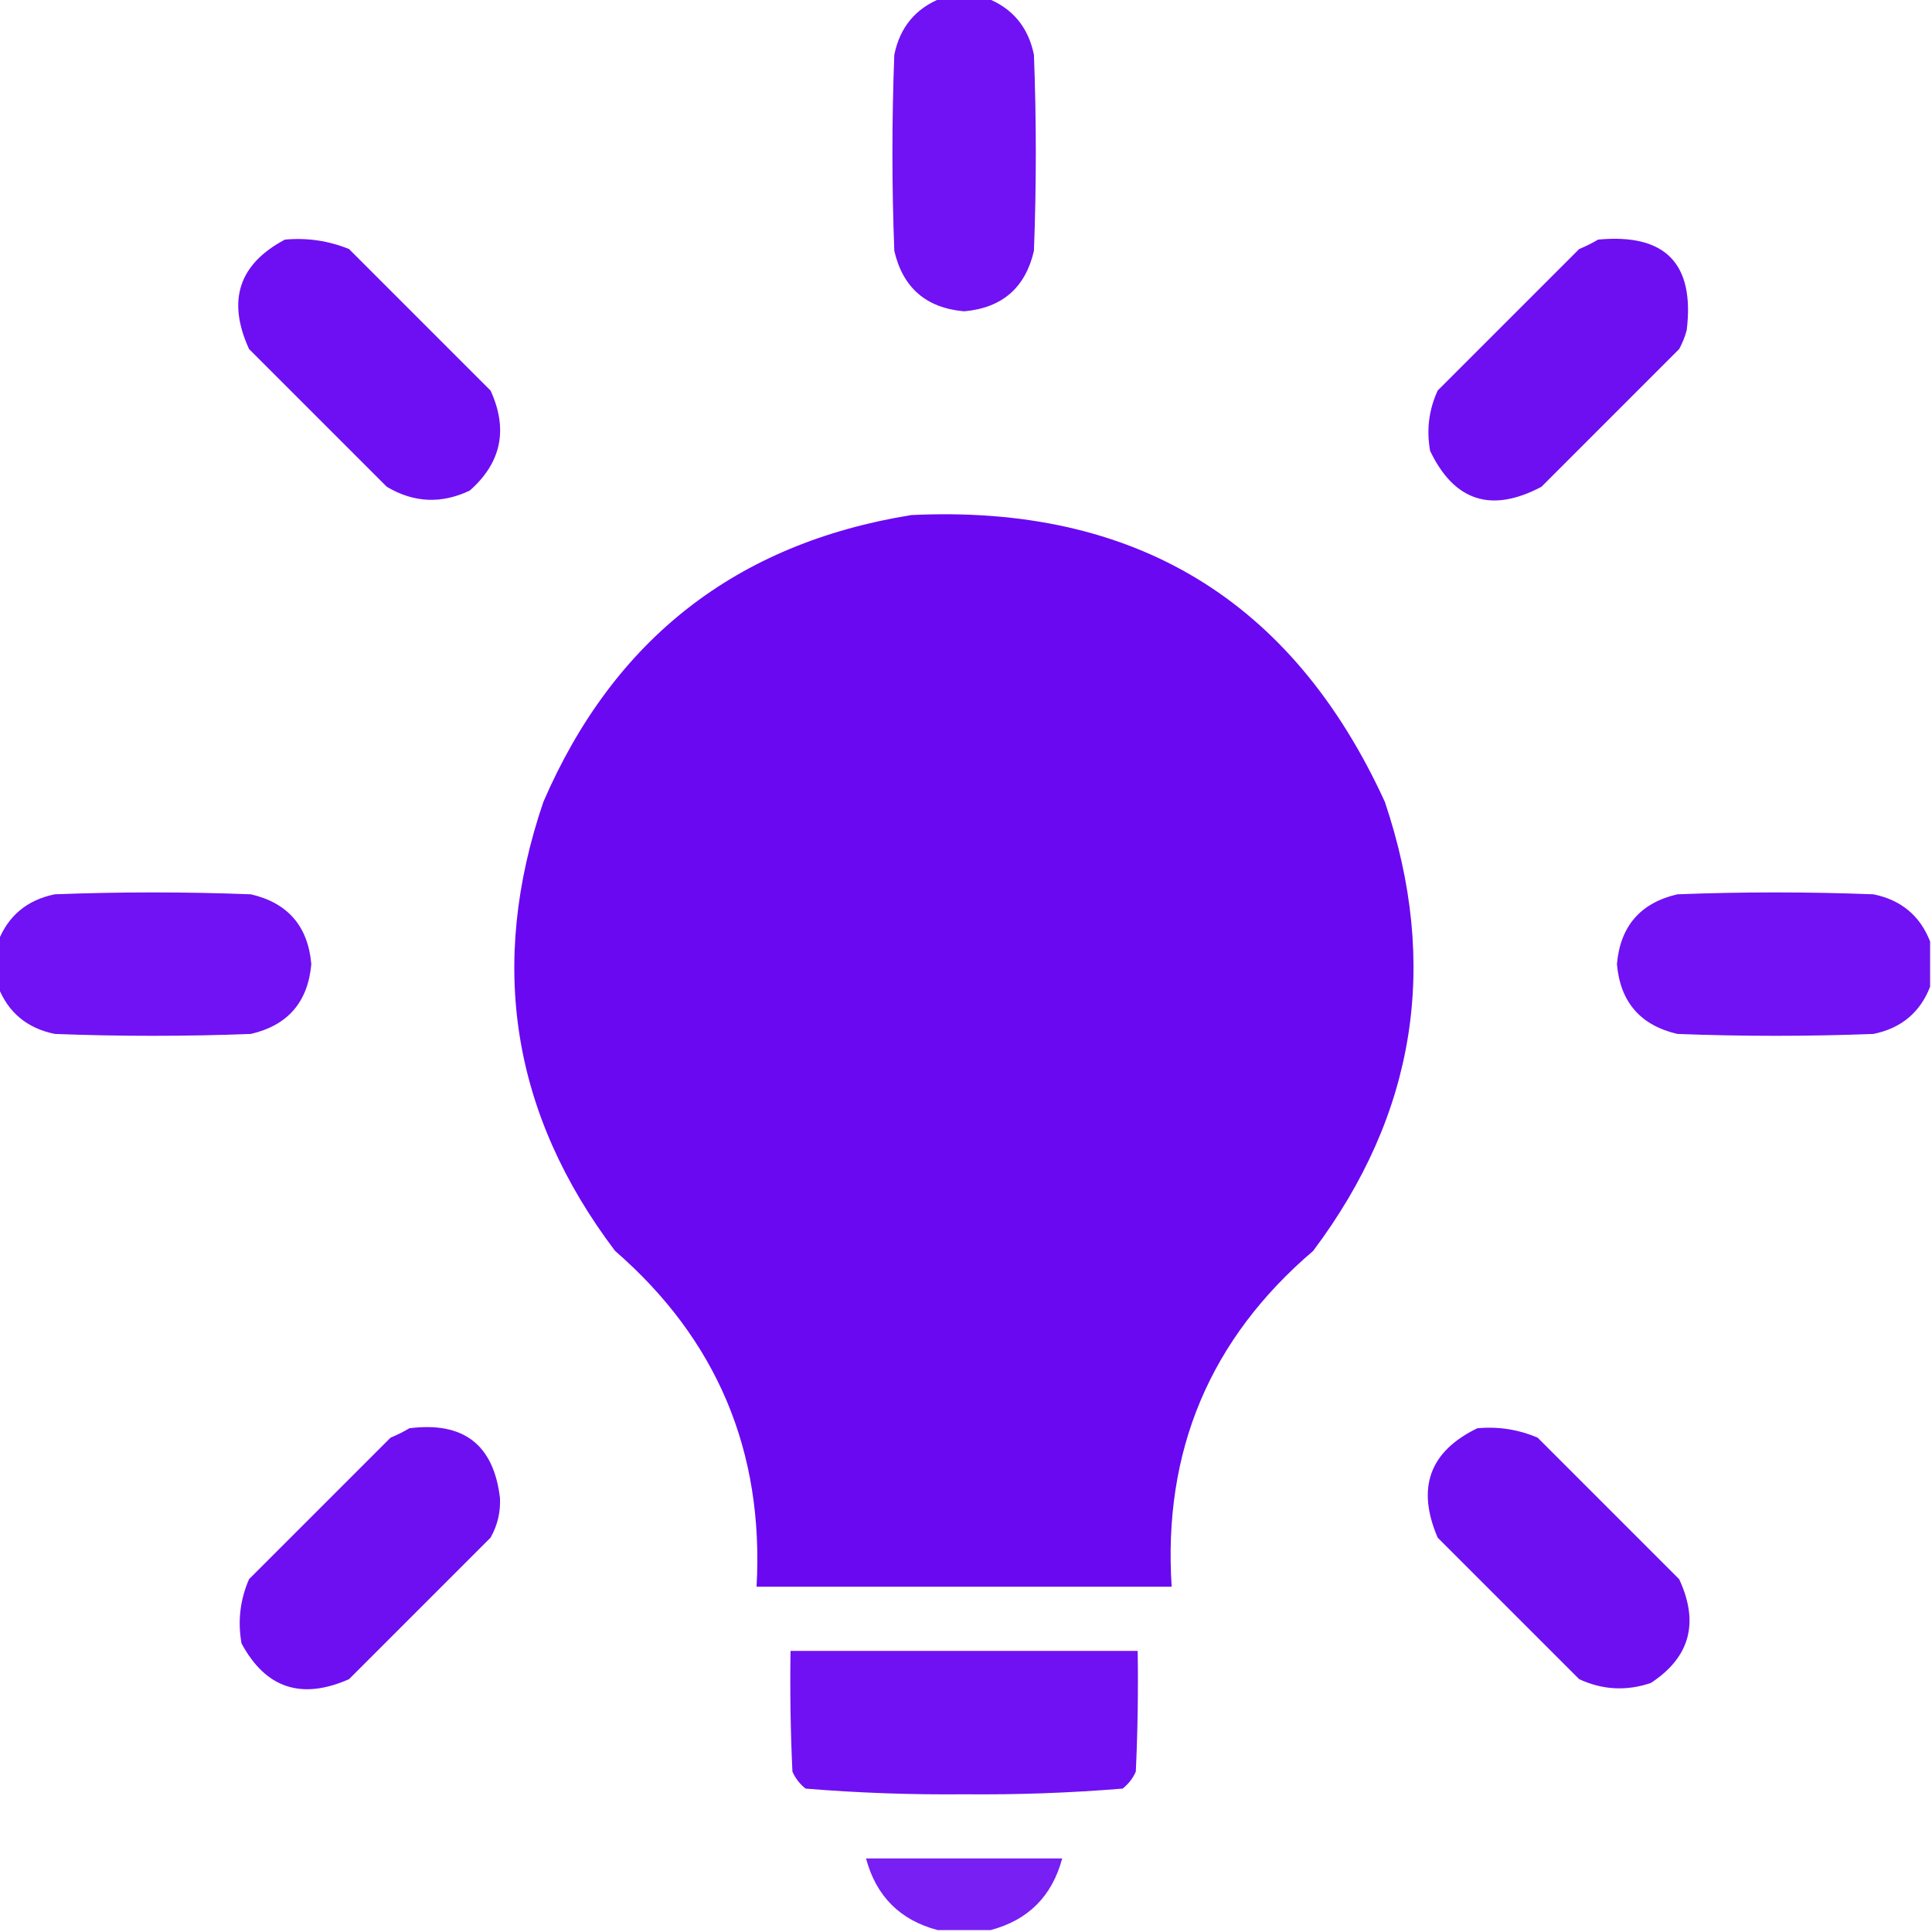 <svg width="95" height="95" viewBox="0 0 95 95" fill="none" xmlns="http://www.w3.org/2000/svg">
<g clip-path="url(#clip0_19_77)">
<path opacity="0.951" fill-rule="evenodd" clip-rule="evenodd" d="M46.294 -0.093C47.036 -0.093 47.778 -0.093 48.52 -0.093C49.786 0.402 50.56 1.33 50.84 2.69C50.964 5.907 50.964 9.123 50.84 12.339C50.416 14.154 49.272 15.143 47.407 15.308C45.542 15.143 44.398 14.154 43.975 12.339C43.851 9.123 43.851 5.907 43.975 2.69C44.255 1.33 45.028 0.402 46.294 -0.093Z" fill="#6907F2"/>
<path opacity="0.964" fill-rule="evenodd" clip-rule="evenodd" d="M14.009 11.782C15.104 11.682 16.155 11.837 17.163 12.246C19.482 14.565 21.802 16.885 24.121 19.204C24.995 21.11 24.655 22.749 23.101 24.121C21.704 24.787 20.344 24.725 19.019 23.936C16.761 21.678 14.504 19.421 12.246 17.163C11.155 14.777 11.743 12.983 14.009 11.782Z" fill="#6907F2"/>
<path opacity="0.963" fill-rule="evenodd" clip-rule="evenodd" d="M78.579 11.782C81.885 11.47 83.338 12.954 82.939 16.235C82.852 16.559 82.728 16.869 82.568 17.163C80.311 19.421 78.053 21.678 75.796 23.936C73.335 25.238 71.51 24.651 70.322 22.173C70.135 21.14 70.259 20.151 70.693 19.204C73.013 16.885 75.332 14.565 77.651 12.246C77.988 12.106 78.297 11.951 78.579 11.782Z" fill="#6907F2"/>
<path opacity="0.991" fill-rule="evenodd" clip-rule="evenodd" d="M44.81 25.327C55.786 24.798 63.548 29.498 68.096 39.429C70.793 47.428 69.618 54.788 64.57 61.509C59.5 65.837 57.181 71.341 57.612 78.022C50.809 78.022 44.006 78.022 37.202 78.022C37.572 71.365 35.252 65.86 30.244 61.509C25.167 54.793 23.992 47.433 26.719 39.429C30.184 31.416 36.214 26.715 44.81 25.327Z" fill="#6907F2"/>
<path opacity="0.951" fill-rule="evenodd" clip-rule="evenodd" d="M-0.093 48.521C-0.093 47.778 -0.093 47.036 -0.093 46.294C0.402 45.028 1.33 44.255 2.69 43.975C5.907 43.851 9.123 43.851 12.339 43.975C14.154 44.398 15.143 45.542 15.308 47.407C15.143 49.272 14.154 50.416 12.339 50.84C9.123 50.964 5.907 50.964 2.69 50.84C1.33 50.56 0.402 49.786 -0.093 48.521Z" fill="#6907F2"/>
<path opacity="0.951" fill-rule="evenodd" clip-rule="evenodd" d="M94.907 46.294C94.907 47.036 94.907 47.778 94.907 48.521C94.413 49.786 93.485 50.56 92.124 50.84C88.908 50.964 85.692 50.964 82.476 50.84C80.661 50.416 79.671 49.272 79.507 47.407C79.671 45.542 80.661 44.398 82.476 43.975C85.692 43.851 88.908 43.851 92.124 43.975C93.485 44.255 94.413 45.028 94.907 46.294Z" fill="#6907F2"/>
<path opacity="0.963" fill-rule="evenodd" clip-rule="evenodd" d="M20.132 70.23C22.791 69.892 24.276 71.037 24.585 73.662C24.617 74.357 24.463 75.007 24.121 75.61C21.802 77.93 19.482 80.249 17.163 82.568C14.823 83.602 13.06 83.015 11.875 80.806C11.682 79.712 11.806 78.66 12.246 77.651C14.565 75.332 16.885 73.013 19.204 70.693C19.541 70.553 19.85 70.398 20.132 70.23Z" fill="#6907F2"/>
<path opacity="0.963" fill-rule="evenodd" clip-rule="evenodd" d="M72.642 70.23C73.675 70.135 74.665 70.289 75.61 70.693C77.93 73.013 80.249 75.332 82.568 77.651C83.563 79.792 83.099 81.493 81.177 82.754C79.975 83.162 78.8 83.1 77.651 82.568C75.332 80.249 73.013 77.93 70.693 75.61C69.643 73.161 70.293 71.368 72.642 70.23Z" fill="#6907F2"/>
<path opacity="0.956" fill-rule="evenodd" clip-rule="evenodd" d="M38.872 81.177C44.562 81.177 50.252 81.177 55.942 81.177C55.973 83.157 55.942 85.136 55.85 87.114C55.704 87.446 55.488 87.724 55.2 87.949C52.615 88.161 50.017 88.254 47.407 88.228C44.797 88.254 42.2 88.161 39.614 87.949C39.327 87.724 39.111 87.446 38.965 87.114C38.872 85.136 38.841 83.157 38.872 81.177Z" fill="#6907F2"/>
<path opacity="0.902" fill-rule="evenodd" clip-rule="evenodd" d="M48.706 94.907C47.84 94.907 46.974 94.907 46.108 94.907C44.257 94.417 43.082 93.242 42.583 91.382C45.799 91.382 49.015 91.382 52.231 91.382C51.732 93.242 50.557 94.417 48.706 94.907Z" fill="#6907F2"/>
</g>
<defs>
<clipPath id="clip0_19_77">
<rect width="95" height="95" fill="white"/>
</clipPath>
</defs>
</svg>
